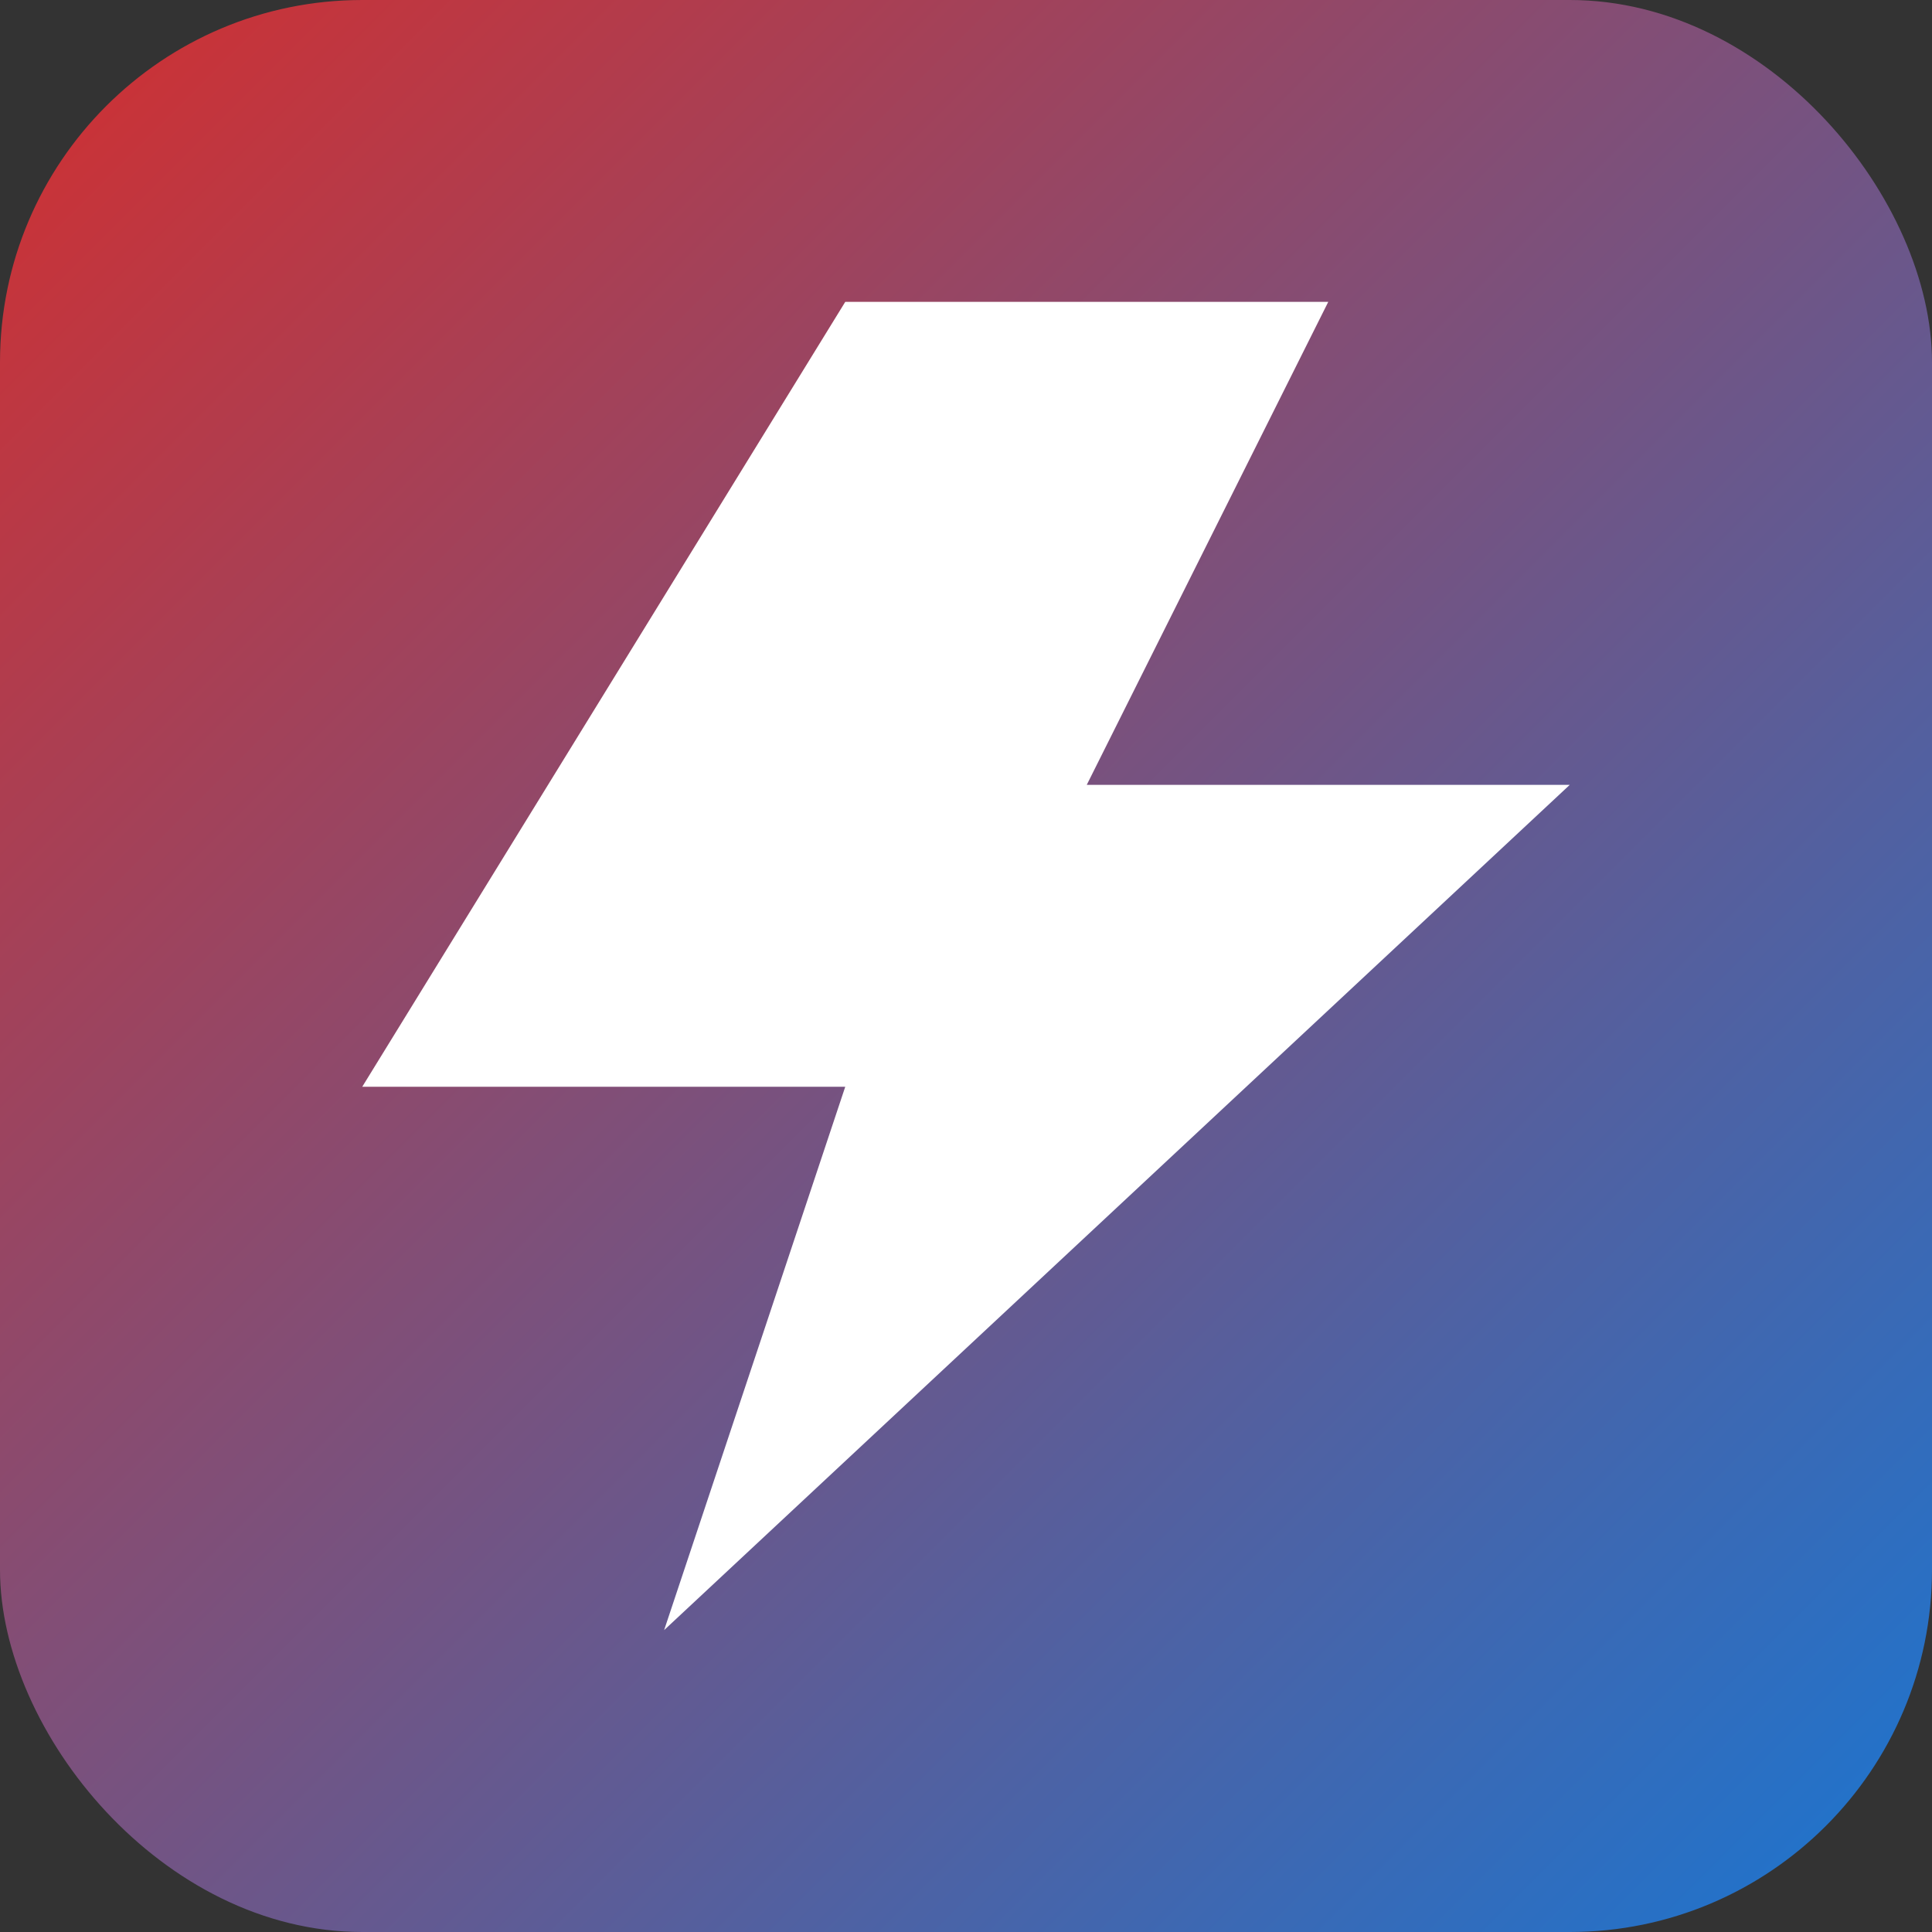 <svg xmlns="http://www.w3.org/2000/svg" viewBox="0 0 64 64">
  <rect x="0" y="0" width="64" height="64" fill="#333333" stroke="none"/>
  <defs>
    <linearGradient id="g" x1="0" y1="0" x2="1" y2="1">
      <stop offset="0%" stop-color="#D32F2F"/>
      <stop offset="100%" stop-color="#1976D2"/>
    </linearGradient>
  </defs>
  <rect width="64" height="64" rx="12" fill="url(#g)"/>
  <path d="M28 10 L12 36 H28 L22 54 L52 26 H36 L44 10 Z" fill="#fff"/>
</svg>
